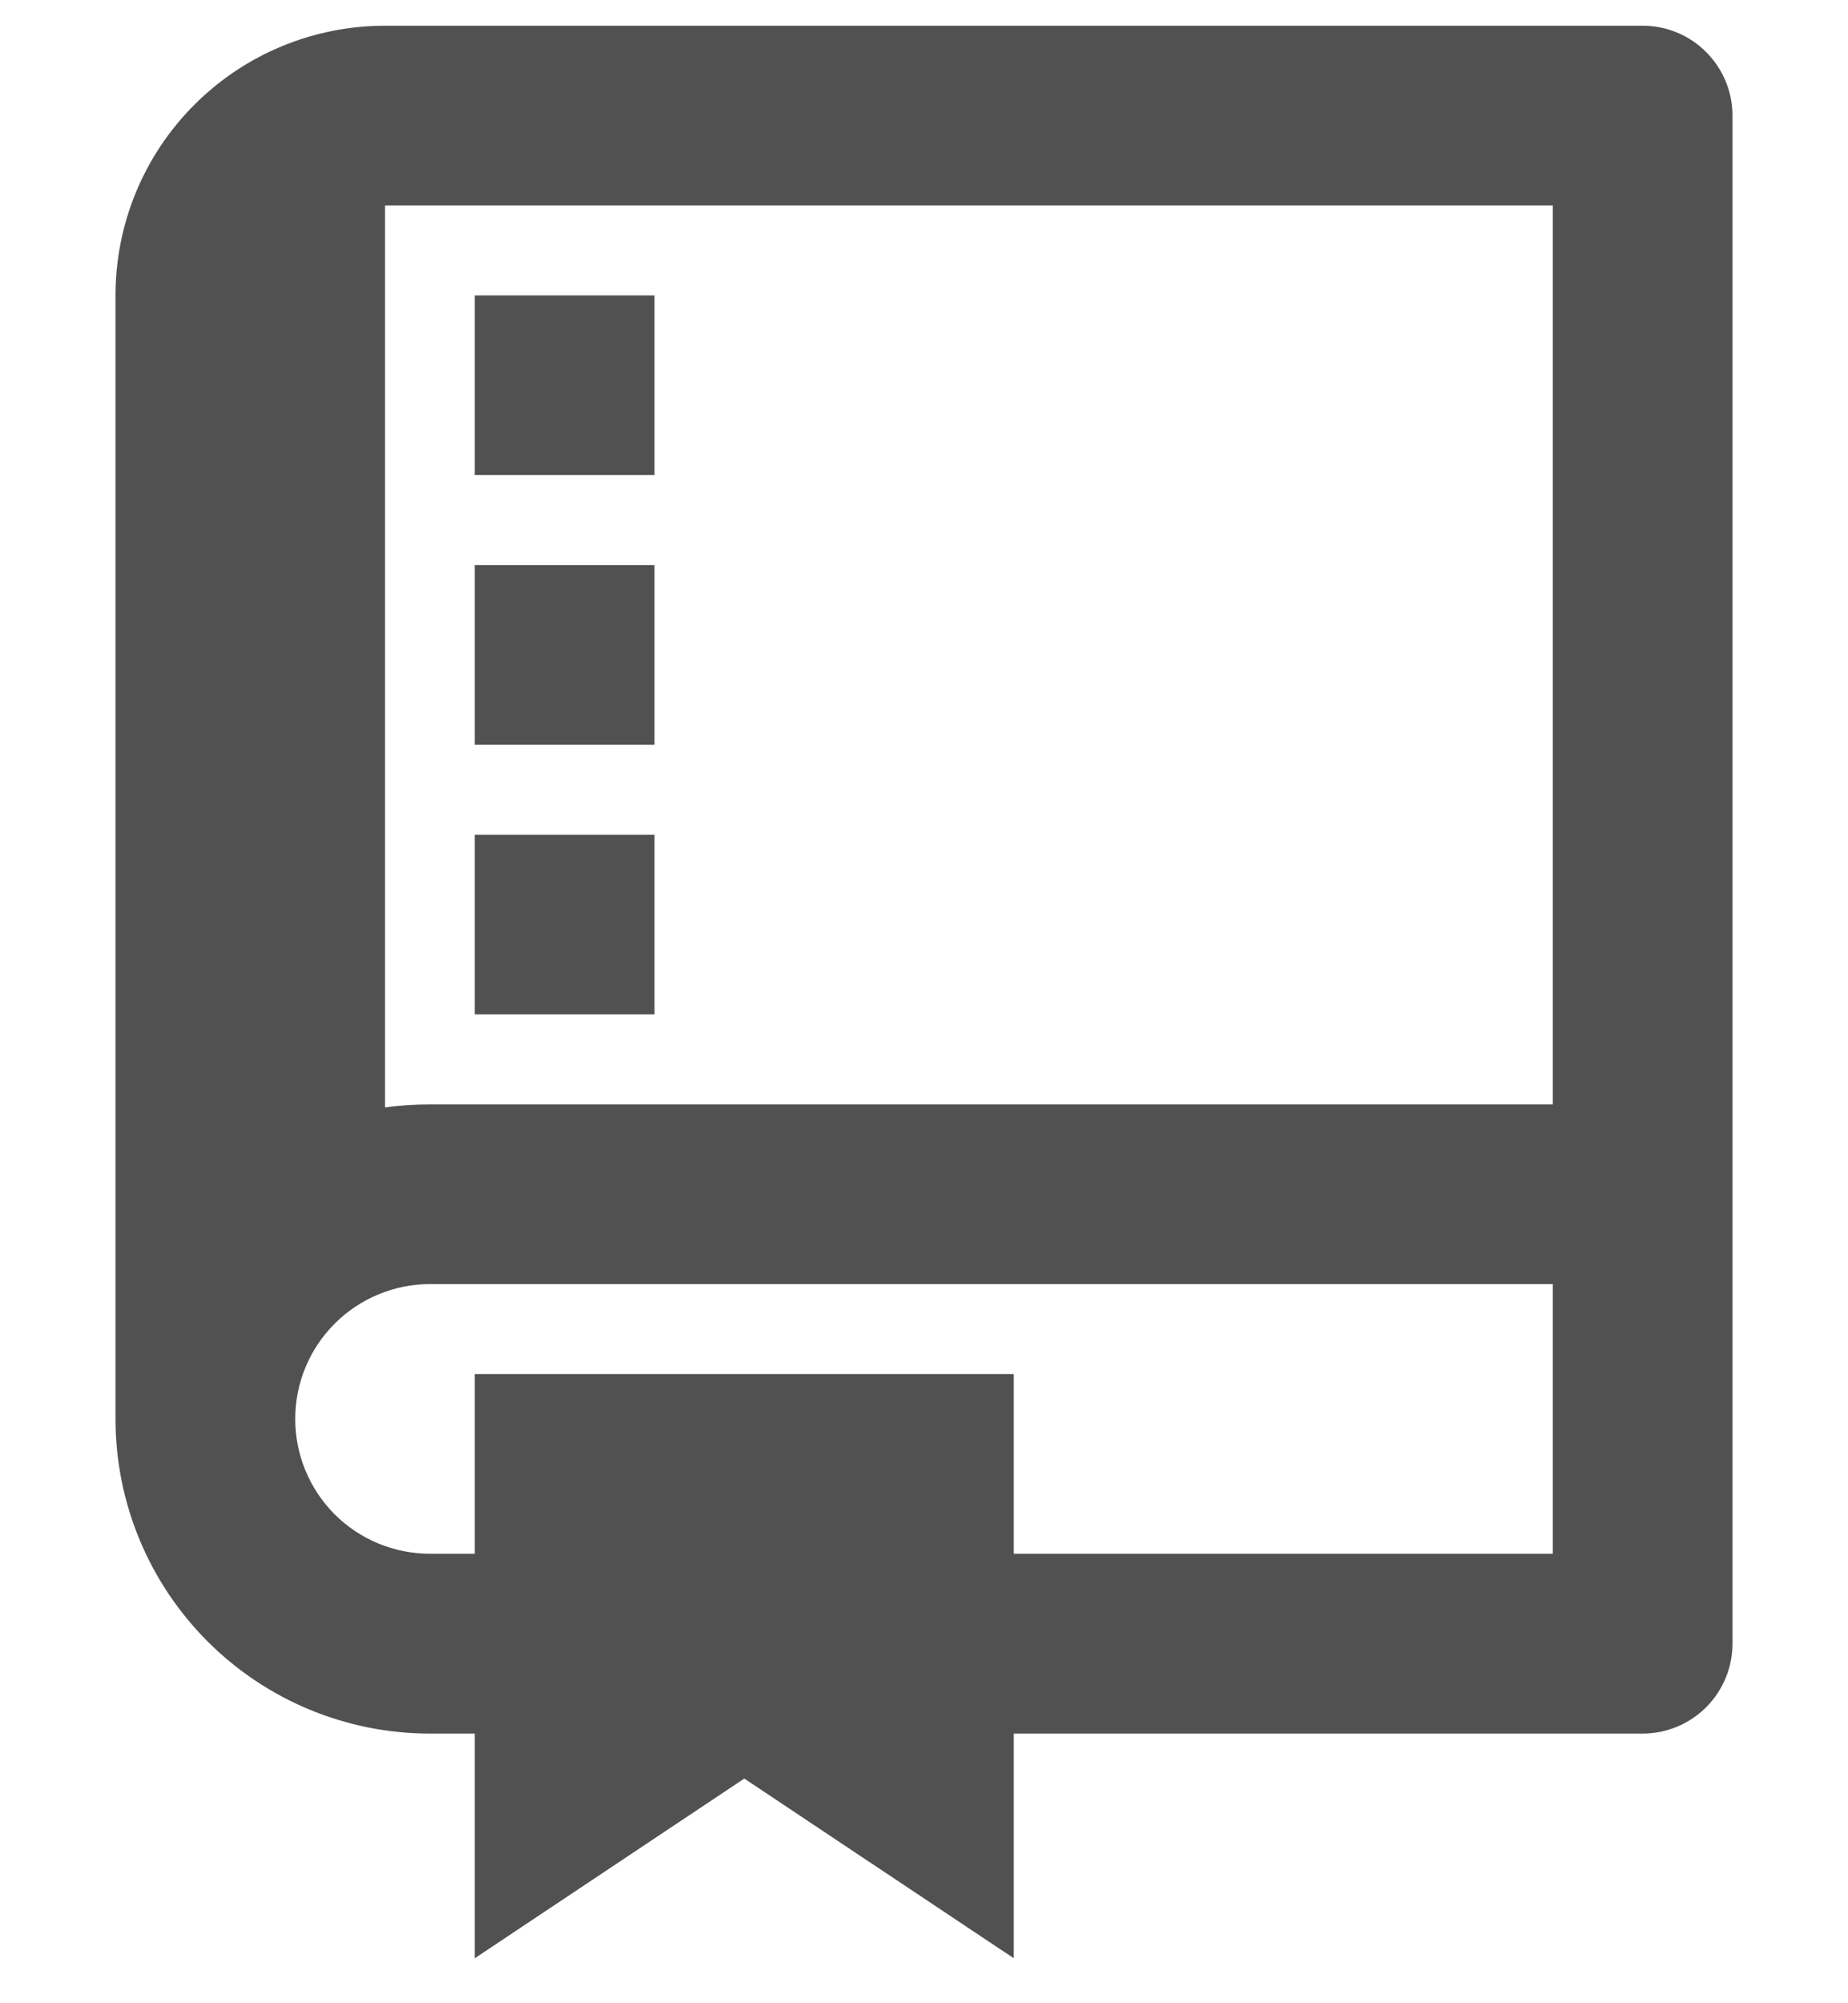 <svg width="12" height="13" viewBox="0 0 12 13" fill="none" xmlns="http://www.w3.org/2000/svg">
<path d="M6.583 11.25V12.708L4.833 11.542L3.083 12.708V11.25H2.792C2.25 11.25 1.731 11.035 1.348 10.652C0.965 10.269 0.75 9.75 0.75 9.208V1.917C0.75 1.453 0.934 1.007 1.263 0.679C1.591 0.351 2.036 0.167 2.5 0.167H10.667C10.821 0.167 10.97 0.228 11.079 0.338C11.188 0.447 11.25 0.595 11.25 0.75V10.667C11.25 10.821 11.188 10.97 11.079 11.079C10.97 11.188 10.821 11.25 10.667 11.25H6.583ZM6.583 10.083H10.083V8.333H2.792C2.56 8.333 2.337 8.426 2.173 8.59C2.009 8.754 1.917 8.976 1.917 9.208C1.917 9.44 2.009 9.663 2.173 9.827C2.337 9.991 2.56 10.083 2.792 10.083H3.083V8.917H6.583V10.083ZM10.083 7.167V1.333H2.5V7.187C2.597 7.173 2.694 7.167 2.792 7.167H10.083ZM3.083 1.917H4.25V3.083H3.083V1.917ZM3.083 3.667H4.25V4.833H3.083V3.667ZM3.083 5.417H4.25V6.583H3.083V5.417Z" fill="#515151"/>
</svg>
